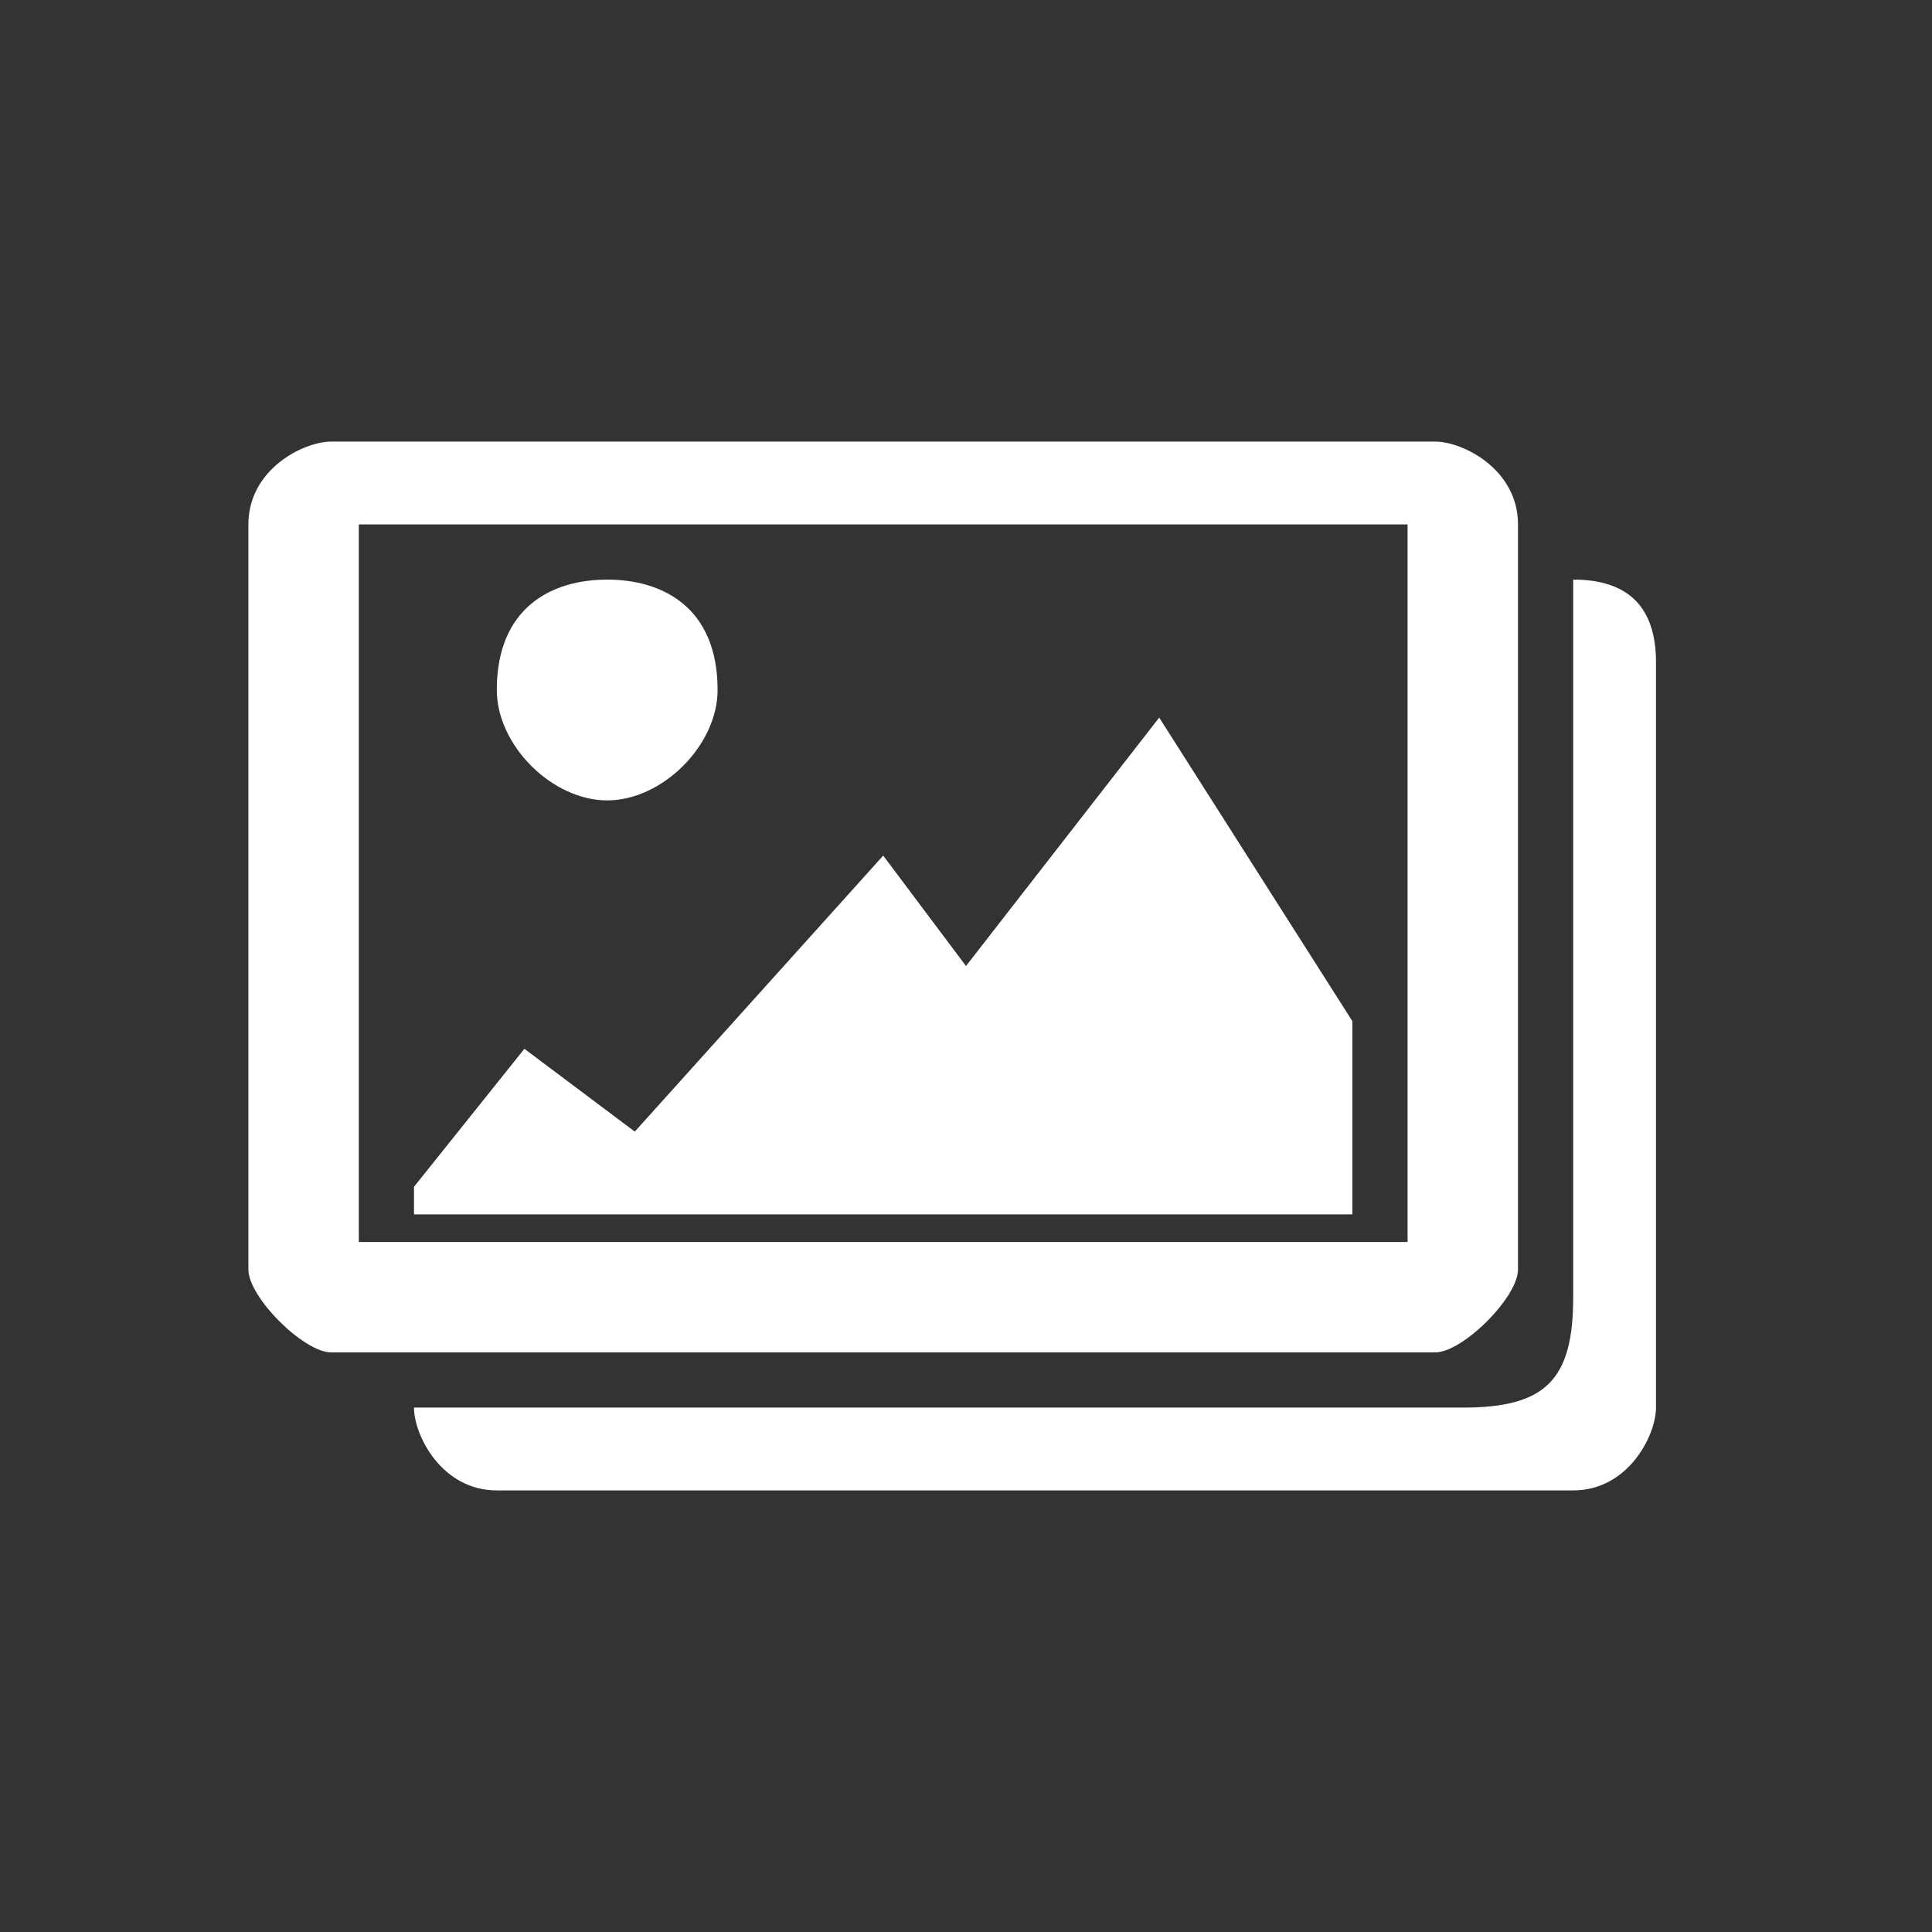 <svg xmlns="http://www.w3.org/2000/svg" width="72" height="72" viewBox="0 0 0.7 0.7" shape-rendering="geometricPrecision" text-rendering="geometricPrecision" image-rendering="optimizeQuality" fill-rule="evenodd" clip-rule="evenodd"><rect x="0" y="0" width="0.7" height="0.7" fill="#333333" stroke="none"/><path d="M.15.43L.19.38l.04.03.09-.1.03.04.07-.09.07.11v.07H.15V.43zM.22.21c.02 0 .04.01.04.04C.26.27.24.29.22.29S.18.27.18.25C.18.22.2.21.22.21zM.12.16h.4c.01 0 .03.01.03.03v.27C.55.47.53.49.52.49h-.4C.11.49.09.47.09.46V.19C.09.17.11.16.12.16zm.01.03h.38v.26H.13V.19zm.44.02C.59.21.6.22.6.24v.27C.6.52.59.54.57.54H.18C.16.54.15.52.15.51h.38C.56.51.57.5.57.47V.21z" fill="#fff"/><path fill="none" d="M0 0h.7v.7H0z"/></svg>